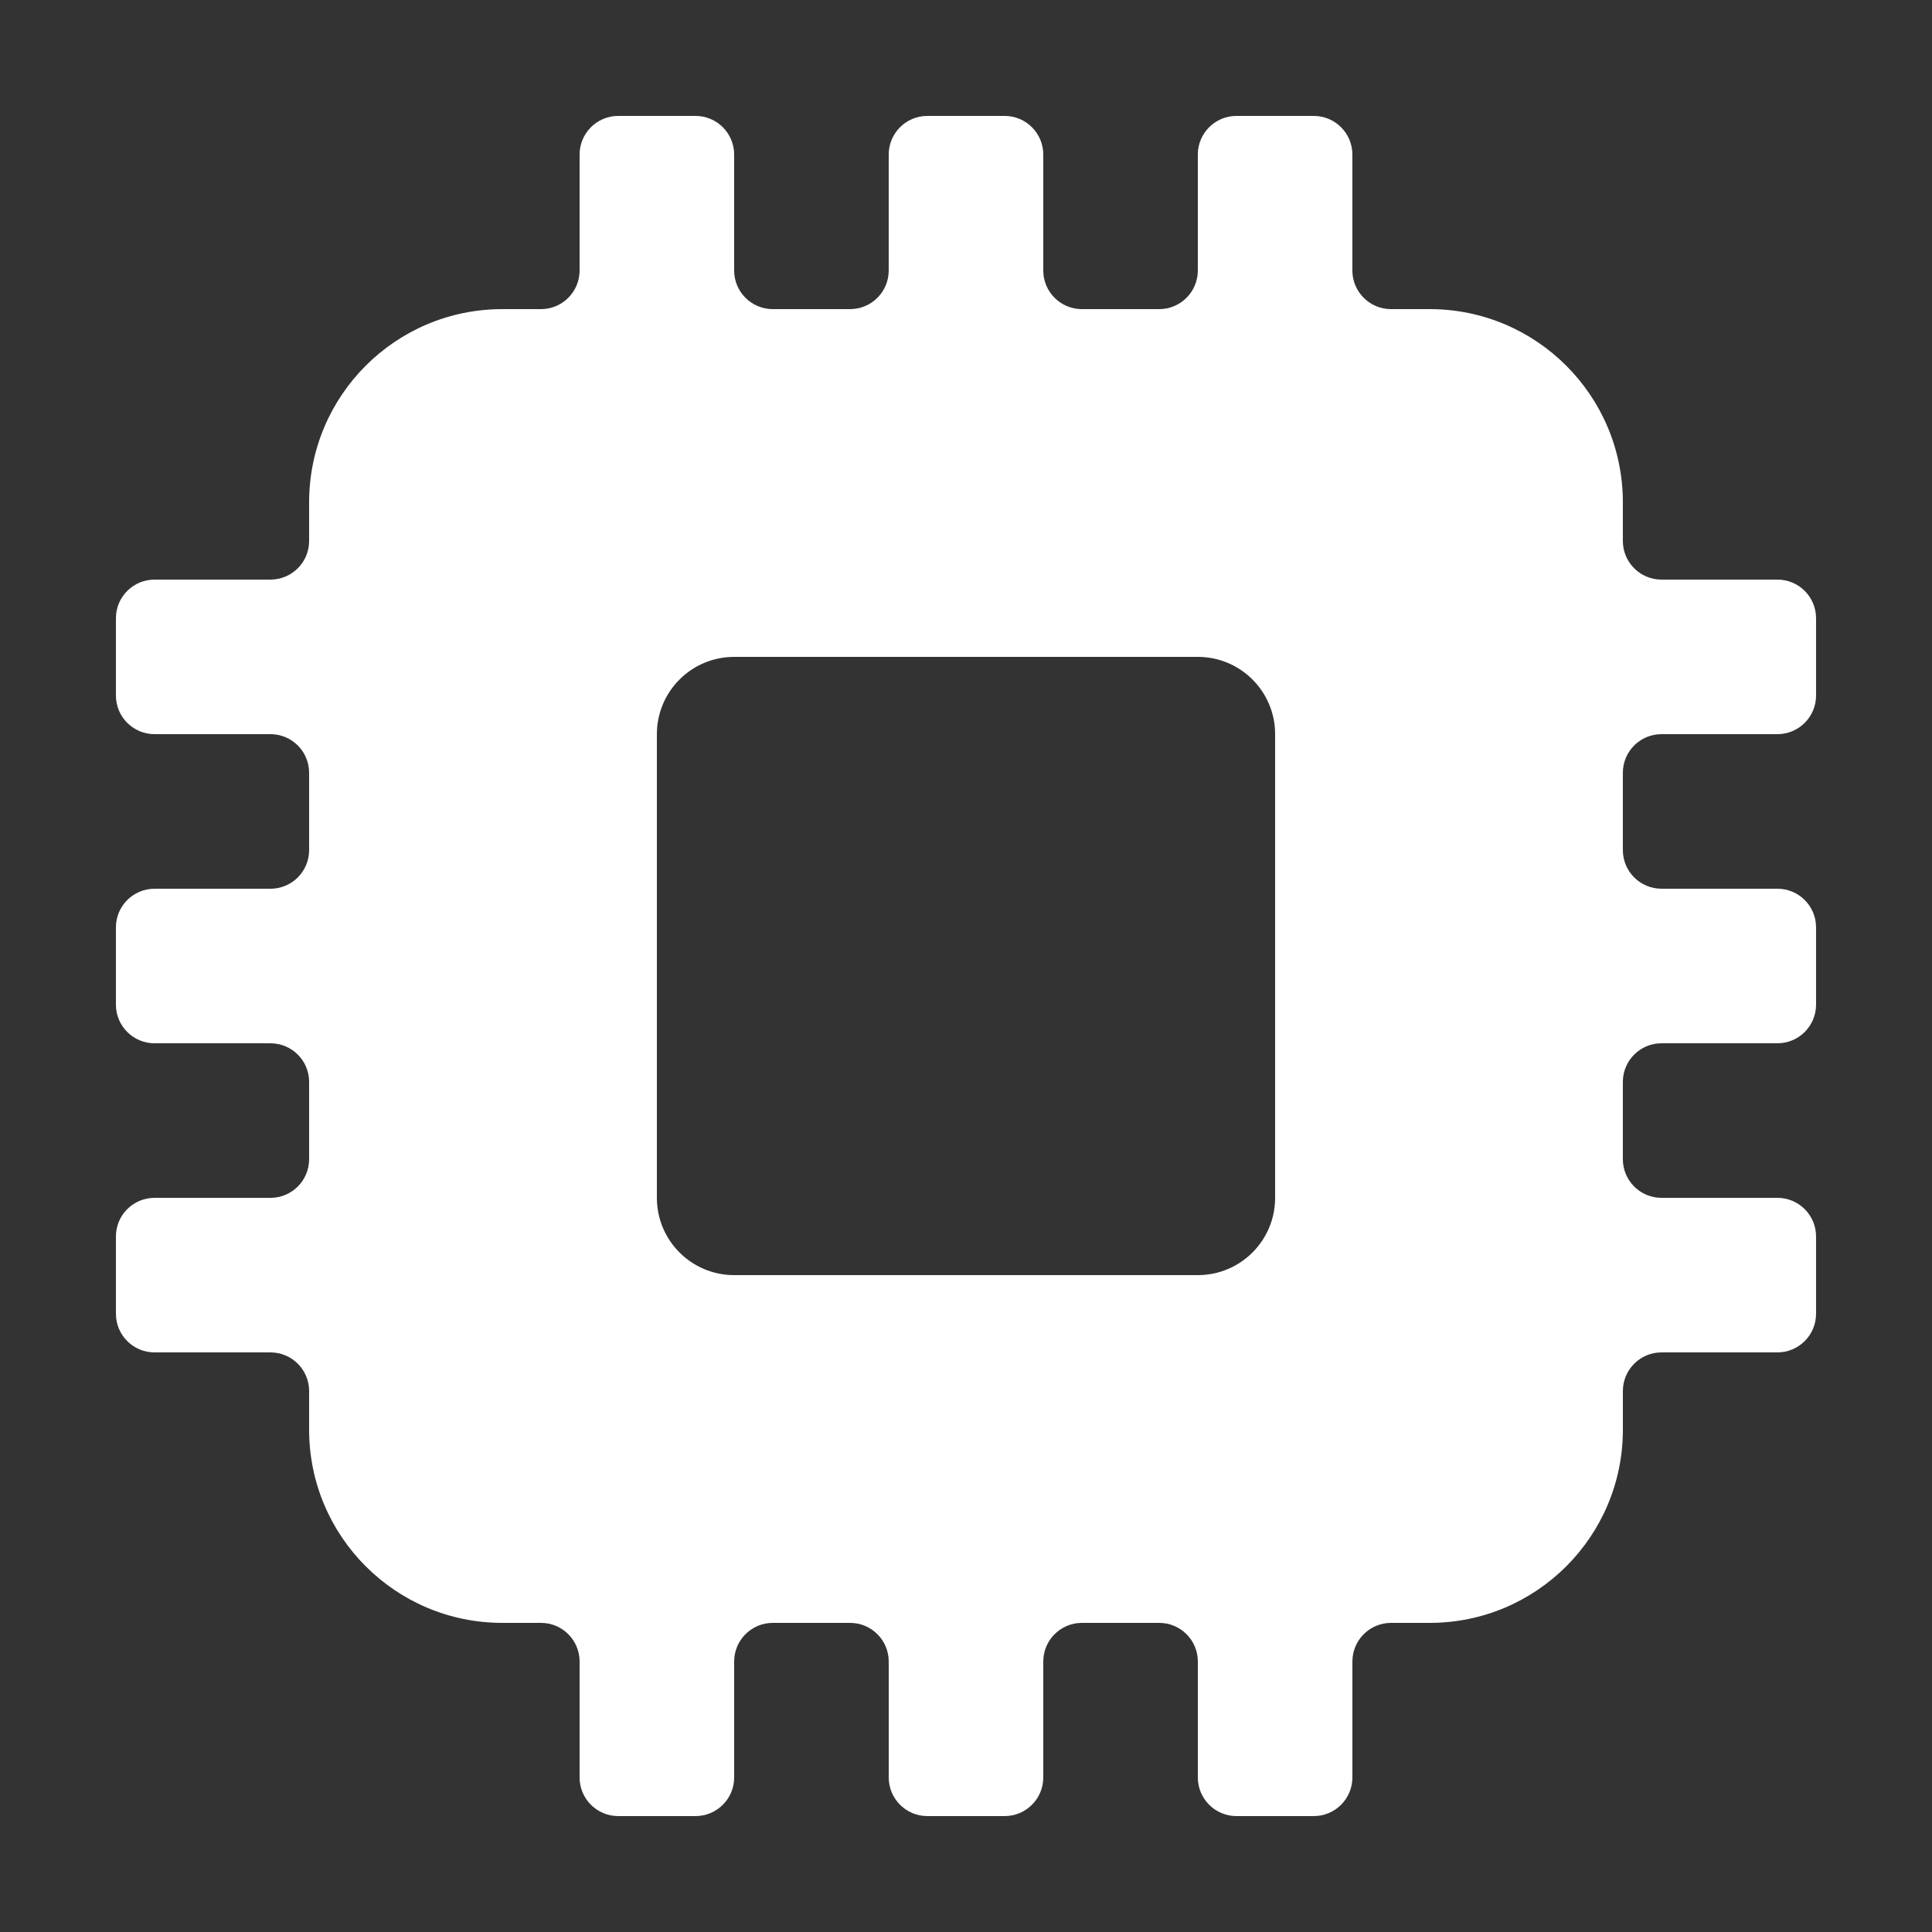<?xml version="1.0" encoding="utf-8"?>
<!-- Generator: Adobe Illustrator 16.0.0, SVG Export Plug-In . SVG Version: 6.00 Build 0)  -->
<!DOCTYPE svg PUBLIC "-//W3C//DTD SVG 1.1//EN" "http://www.w3.org/Graphics/SVG/1.1/DTD/svg11.dtd">
<svg version="1.1" id="图层_1" xmlns="http://www.w3.org/2000/svg" xmlns:xlink="http://www.w3.org/1999/xlink" x="0px" y="0px"
	 width="512px" height="512px" viewBox="0 0 512 512" enable-background="new 0 0 512 512" xml:space="preserve">
<rect x="0" y="0" width="512" height="512" fill="#333333" stroke="none"/>
<path fill="#FFFFFF" d="M430.079,368.641v10.239c0,28.277-22.923,51.2-51.199,51.2l0,0h-10.24c-5.655,0-10.24,4.585-10.24,10.24
	v30.72c0,5.655-4.585,10.24-10.24,10.24H327.68c-5.655,0-10.24-4.585-10.24-10.24v-30.72c0-5.655-4.585-10.24-10.24-10.24H286.72
	c-5.655,0-10.24,4.585-10.24,10.24v30.72c0,5.655-4.584,10.24-10.239,10.24h-20.48c-5.655,0-10.24-4.585-10.24-10.24v-30.72
	c0-5.655-4.584-10.24-10.24-10.24H204.8c-5.655,0-10.24,4.585-10.24,10.24v30.72c0,5.655-4.584,10.24-10.24,10.24H163.84
	c-5.655,0-10.24-4.585-10.24-10.24v-30.72c0-5.655-4.584-10.24-10.24-10.24H133.12c-28.277,0-51.2-22.923-51.2-51.2l0,0v-10.239
	c0-5.656-4.585-10.24-10.24-10.24H40.96c-5.655,0-10.24-4.585-10.24-10.24v-20.48c0-5.655,4.585-10.24,10.24-10.24h30.72
	c5.655,0,10.24-4.584,10.24-10.239v-20.479c0-5.656-4.585-10.24-10.24-10.24H40.96c-5.655,0-10.24-4.585-10.24-10.24v-20.48
	c0-5.656,4.585-10.24,10.24-10.24l0,0h30.72c5.655,0,10.24-4.584,10.24-10.24l0,0V204.8c0-5.655-4.585-10.24-10.24-10.24l0,0H40.96
	c-5.655,0-10.24-4.584-10.24-10.24l0,0v-20.48c0-5.655,4.585-10.24,10.24-10.24l0,0h30.72c5.655,0,10.24-4.584,10.24-10.24l0,0
	v-10.24c0-28.277,22.923-51.2,51.2-51.2h10.239c5.656,0,10.24-4.584,10.24-10.24l0,0V40.96c0-5.655,4.585-10.24,10.24-10.24l0,0
	h20.479c5.656,0,10.24,4.584,10.24,10.24l0,0v30.72c0,5.655,4.585,10.24,10.24,10.24l0,0h20.479c5.656,0,10.24-4.584,10.24-10.24
	l0,0V40.96c0-5.655,4.585-10.24,10.24-10.24l0,0h20.48c5.655,0,10.239,4.584,10.239,10.24v30.72c0,5.655,4.585,10.24,10.24,10.24
	h20.479c5.655,0,10.24-4.584,10.24-10.24V40.96c0-5.655,4.585-10.24,10.24-10.24h20.479c5.655,0,10.24,4.584,10.24,10.24v30.72
	c0,5.655,4.585,10.24,10.24,10.24h10.24c28.276,0,51.199,22.923,51.199,51.2l0,0v10.24c0,5.656,4.585,10.24,10.24,10.24h30.72
	c5.656,0,10.24,4.584,10.24,10.24v20.48c0,5.656-4.584,10.24-10.24,10.24h-30.72c-5.655,0-10.24,4.584-10.24,10.24v20.48
	c0,5.656,4.585,10.24,10.24,10.24h30.72c5.656,0,10.24,4.584,10.24,10.24v20.48c0,5.655-4.584,10.24-10.24,10.24h-30.72
	c-5.655,0-10.24,4.584-10.24,10.24V307.2c0,5.655,4.585,10.239,10.24,10.239h30.72c5.656,0,10.24,4.585,10.24,10.24v20.48
	c0,5.655-4.584,10.24-10.24,10.24h-30.72C434.664,358.4,430.079,362.984,430.079,368.641L430.079,368.641z M194.56,174.08
	c-11.311,0-20.479,9.169-20.479,20.48v122.879c0,11.312,9.169,20.48,20.479,20.48l0,0h122.88c11.311,0,20.48-9.169,20.48-20.48l0,0
	V194.56c0-11.311-9.17-20.48-20.48-20.48l0,0H194.56z"/>
</svg>
